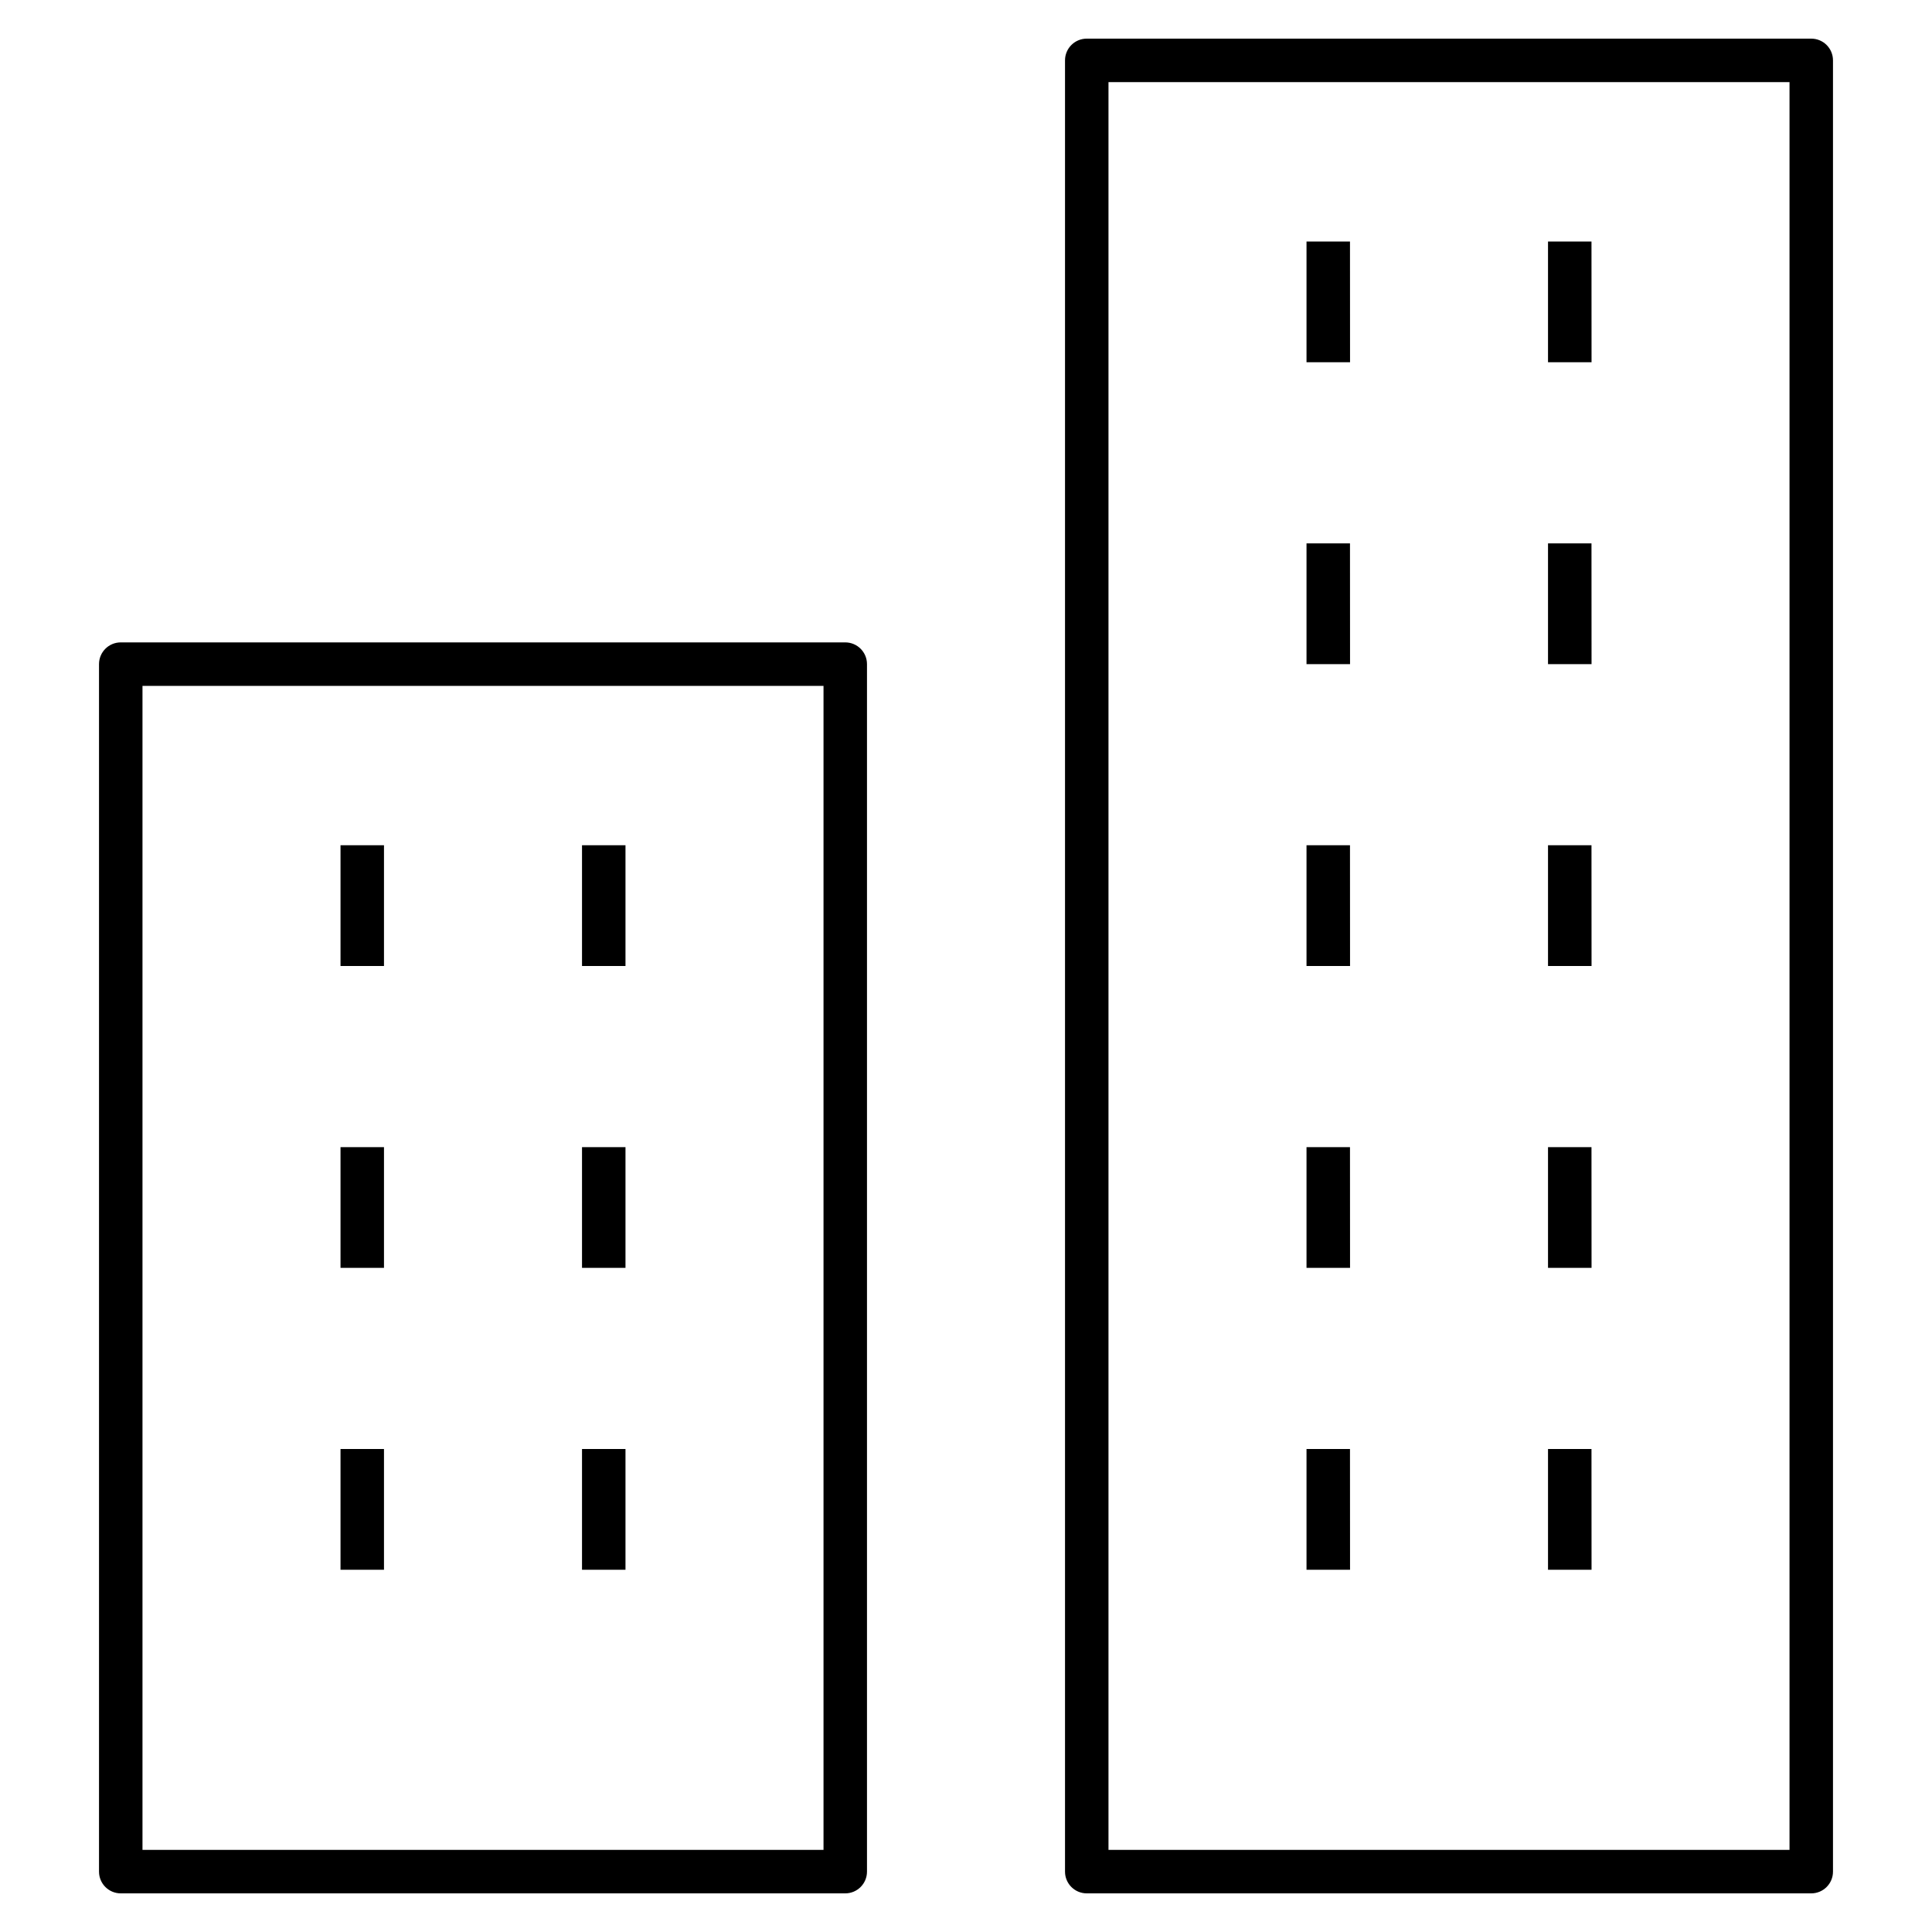 <svg xmlns="http://www.w3.org/2000/svg" viewBox="0 0 32 32"><path d="M14,31.36H2	c-0.199,0-0.36-0.161-0.36-0.36V11c0-0.199,0.161-0.36,0.36-0.36h12c0.199,0,0.36,0.161,0.36,0.36v20	C14.36,31.199,14.199,31.36,14,31.36z M2.36,30.64h11.28V11.36H2.36V30.64z M30,31.36H18c-0.199,0-0.36-0.161-0.36-0.36V1	c0-0.199,0.161-0.36,0.36-0.36h12c0.199,0,0.36,0.161,0.36,0.36v30C30.36,31.199,30.199,31.36,30,31.36z M18.36,30.64h11.28V1.36	H18.36V30.64z M6.36,14H5.64v2h0.72C6.36,16,6.36,14,6.36,14z M10.36,14H9.64v2h0.72C10.36,16,10.36,14,10.36,14z M6.36,19H5.64v2	h0.72C6.36,21,6.36,19,6.36,19z M10.36,19H9.64v2h0.72C10.36,21,10.36,19,10.36,19z M6.36,24H5.64v2h0.72C6.36,26,6.36,24,6.36,24z M10.36,24H9.64v2h0.72C10.36,26,10.36,24,10.36,24z M22.36,14h-0.72v2h0.721L22.36,14L22.36,14z M22.36,9h-0.72v2h0.721L22.36,9	L22.36,9z M26.36,14h-0.72v2h0.721L26.36,14L26.36,14z M26.36,9h-0.72v2h0.721L26.36,9L26.36,9z M22.36,4h-0.72v2h0.721L22.36,4	L22.36,4z M26.36,4h-0.72v2h0.721L26.36,4L26.36,4z M22.36,19h-0.72v2h0.721L22.36,19L22.36,19z M26.36,19h-0.72v2h0.721L26.36,19	L26.36,19z M22.36,24h-0.72v2h0.721L22.36,24L22.36,24z M26.36,24h-0.72v2h0.721L26.36,24L26.36,24z"/></svg>